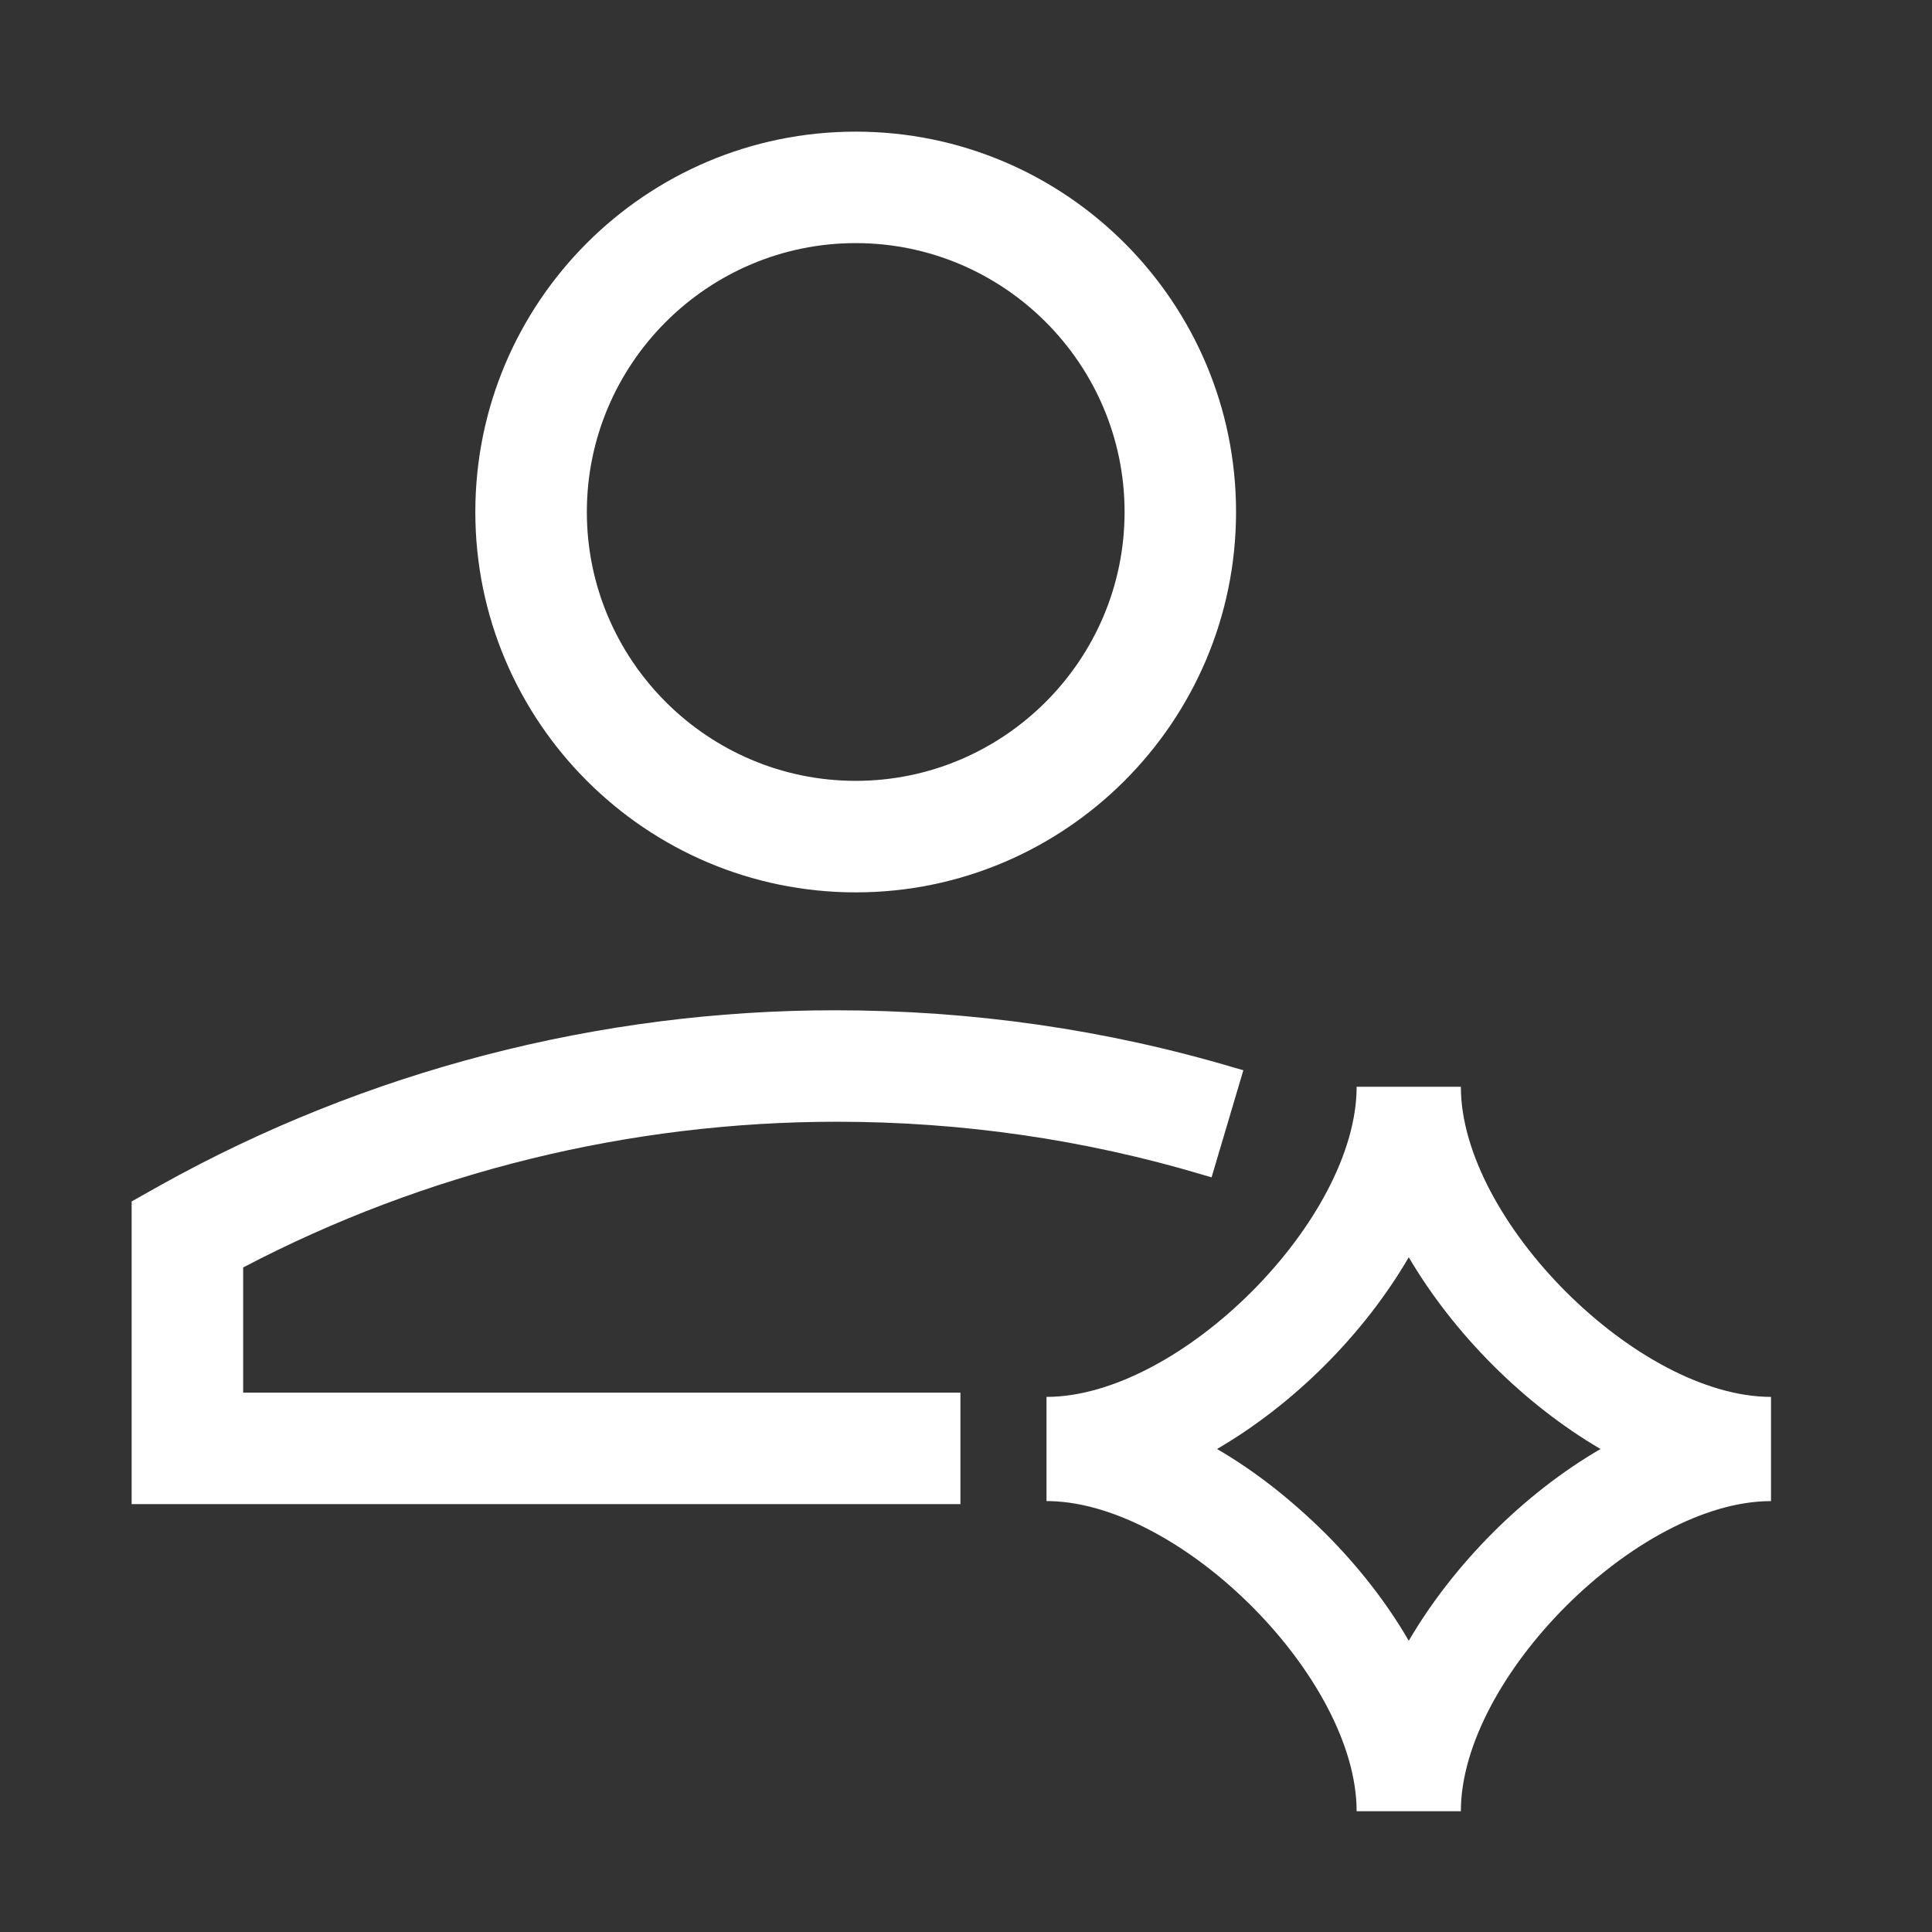 <svg width="36" height="36" viewBox="0 0 36 36" fill="none" xmlns="http://www.w3.org/2000/svg">
<rect x="0" y="0" width="36" height="36" fill="#333333" stroke="none"/>
<path d="M4.531 23.617C7.921 21.84 11.731 20.902 15.593 20.902C17.918 20.902 20.213 21.233 22.418 21.892L22.576 21.938L23.168 19.942L23.011 19.898C20.618 19.185 18.121 18.825 15.556 18.825C11.168 18.825 6.818 19.95 2.986 22.087L2.453 22.387V28.027H17.896V25.95H4.531V23.625V23.617Z" fill="white"/>
<path d="M15.945 16.628C19.852 16.628 23.032 13.447 23.032 9.54C23.032 5.633 19.86 2.453 15.945 2.453C12.03 2.453 8.857 5.633 8.857 9.54C8.857 13.447 12.037 16.628 15.945 16.628ZM10.935 9.54C10.935 6.78 13.185 4.53 15.945 4.53C18.705 4.53 20.955 6.78 20.955 9.54C20.955 12.3 18.705 14.55 15.945 14.55C13.185 14.55 10.935 12.3 10.935 9.54Z" fill="white"/>
<path d="M27.221 33.75H25.279C25.279 31.283 22.043 28.031 19.568 27.971C19.542 27.971 19.525 27.971 19.5 27.971V26.029C21.984 26.029 25.279 22.734 25.279 20.25H27.221C27.221 22.734 30.516 26.029 33 26.029V27.971C30.516 27.971 27.221 31.266 27.221 33.75ZM22.677 27C23.378 27.405 24.053 27.938 24.687 28.563C25.312 29.188 25.845 29.872 26.25 30.573C27.086 29.146 28.387 27.836 29.823 27C28.396 26.164 27.095 24.863 26.25 23.427C25.414 24.863 24.113 26.164 22.677 27Z" fill="white"/>
</svg>
